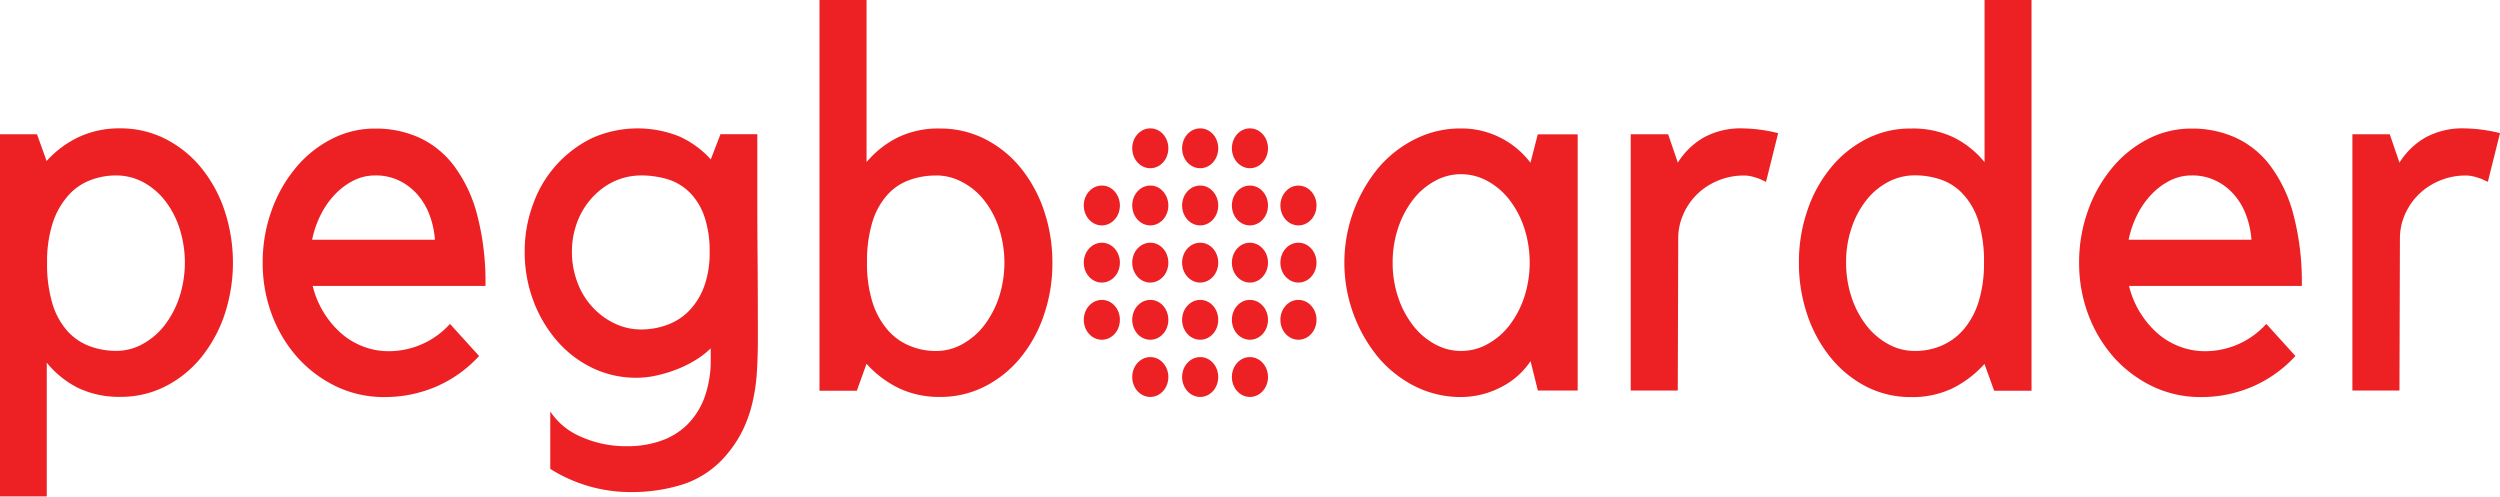 <svg xmlns="http://www.w3.org/2000/svg" width="171" height="33.961" viewBox="0 0 171 33.961">
  <g id="Group_1" data-name="Group 1" transform="translate(0 -0.275)">
    <path id="Path_452" data-name="Path 452" d="M0,34.236V9.458H2.531l.657,1.832A6.953,6.953,0,0,1,5.4,9.643a6.547,6.547,0,0,1,2.816-.588,6.773,6.773,0,0,1,3.077.711,7.584,7.584,0,0,1,2.444,1.955,9.2,9.2,0,0,1,1.613,2.926,11.341,11.341,0,0,1,0,7.179,9.44,9.44,0,0,1-1.613,2.926A7.562,7.562,0,0,1,11.3,26.708a6.7,6.7,0,0,1-3.077.711,6.493,6.493,0,0,1-2.859-.6,6.49,6.49,0,0,1-2.165-1.737v9.148H0ZM7.952,12.275a4.895,4.895,0,0,0-1.836.349,3.839,3.839,0,0,0-1.513,1.1,5.3,5.3,0,0,0-1.017,1.866,8.616,8.616,0,0,0-.366,2.653,9.355,9.355,0,0,0,.366,2.8A4.965,4.965,0,0,0,4.6,22.907a3.864,3.864,0,0,0,1.513,1.039,5.141,5.141,0,0,0,1.836.328,3.694,3.694,0,0,0,1.83-.479,4.79,4.79,0,0,0,1.5-1.3,6.43,6.43,0,0,0,1-1.921,7.676,7.676,0,0,0,0-4.684,6.156,6.156,0,0,0-1-1.9,4.764,4.764,0,0,0-1.5-1.265A3.96,3.96,0,0,0,7.952,12.275Z" fill="#ed2024"/>
    <path id="Path_453" data-name="Path 453" d="M26.268,27.433a7.525,7.525,0,0,1-3.238-.711,8.5,8.5,0,0,1-2.642-1.955,9.3,9.3,0,0,1-1.8-2.992,10.008,10.008,0,0,1-.62-3.524,10.386,10.386,0,0,1,.614-3.589,9.542,9.542,0,0,1,1.662-2.926,7.765,7.765,0,0,1,2.444-1.955,6.424,6.424,0,0,1,2.99-.711,7.162,7.162,0,0,1,3,.622,6.246,6.246,0,0,1,2.388,1.942,9.67,9.67,0,0,1,1.576,3.35,18.167,18.167,0,0,1,.564,4.848H21.387a6.335,6.335,0,0,0,1.91,3.207,4.972,4.972,0,0,0,1.526.93,4.859,4.859,0,0,0,1.774.328,5.635,5.635,0,0,0,4.181-1.867l1.991,2.195a8.6,8.6,0,0,1-2.841,2.051A8.836,8.836,0,0,1,26.268,27.433Zm-.6-15.158a3.285,3.285,0,0,0-1.445.328,4.561,4.561,0,0,0-1.259.916,5.69,5.69,0,0,0-1,1.395,6.742,6.742,0,0,0-.614,1.757h8.4a6.088,6.088,0,0,0-.366-1.682,4.5,4.5,0,0,0-.831-1.408,3.919,3.919,0,0,0-1.247-.95A3.638,3.638,0,0,0,25.666,12.275Z" fill="#ed2024"/>
    <path id="Path_454" data-name="Path 454" d="M43.568,26.113a6.842,6.842,0,0,1-2.982-.641,7.467,7.467,0,0,1-2.5-1.9,8.947,8.947,0,0,1-1.613-2.749,9.451,9.451,0,0,1-.583-3.309,9.186,9.186,0,0,1,.583-3.3,7.977,7.977,0,0,1,4.038-4.5,7.667,7.667,0,0,1,5.948-.109,6.476,6.476,0,0,1,2.159,1.573l.664-1.723H51.8v4.683c0,1.026.006,2.3.019,3.842s.019,3.405.019,5.6c0,.732-.025,1.443-.068,2.14a12.269,12.269,0,0,1-.285,2.01,8.851,8.851,0,0,1-.633,1.867,7.98,7.98,0,0,1-1.117,1.737A6.574,6.574,0,0,1,46.731,33.4a11.62,11.62,0,0,1-3.542.533,10.278,10.278,0,0,1-3.008-.431,10.389,10.389,0,0,1-2.543-1.155V28.417a4.691,4.691,0,0,0,2.078,1.723,7.523,7.523,0,0,0,3.207.656,6.9,6.9,0,0,0,2.227-.349,4.909,4.909,0,0,0,1.8-1.067,5.123,5.123,0,0,0,1.216-1.86,7.46,7.46,0,0,0,.447-2.721v-.7a5.476,5.476,0,0,1-.98.766,7.591,7.591,0,0,1-1.265.643,8.968,8.968,0,0,1-1.408.438A6.32,6.32,0,0,1,43.568,26.113Zm.279-13.838a4.415,4.415,0,0,0-2.616.864,5.123,5.123,0,0,0-1.745,2.315A5.722,5.722,0,0,0,39.12,17.5a5.825,5.825,0,0,0,.366,2.065A5.068,5.068,0,0,0,40.5,21.251a4.929,4.929,0,0,0,1.513,1.135,4.149,4.149,0,0,0,1.83.424,5.108,5.108,0,0,0,1.83-.328,3.991,3.991,0,0,0,1.5-.991,4.739,4.739,0,0,0,1-1.648,6.662,6.662,0,0,0,.366-2.345,7.208,7.208,0,0,0-.366-2.434,4.3,4.3,0,0,0-1-1.627,3.7,3.7,0,0,0-1.5-.9A6.4,6.4,0,0,0,43.847,12.274Z" fill="#ed2024"/>
    <path id="Path_455" data-name="Path 455" d="M58.608,27H56.053V.275h3.219v11.09a6.691,6.691,0,0,1,2.159-1.7,6.371,6.371,0,0,1,2.853-.6,6.766,6.766,0,0,1,3.07.711,7.563,7.563,0,0,1,2.438,1.955A9.315,9.315,0,0,1,71.4,14.654a11,11,0,0,1,.583,3.59,10.862,10.862,0,0,1-.583,3.589,9.193,9.193,0,0,1-1.613,2.926,7.6,7.6,0,0,1-2.438,1.955,6.678,6.678,0,0,1-3.07.711,6.416,6.416,0,0,1-2.8-.6,7.2,7.2,0,0,1-2.208-1.668Zm5.409-14.72a5.192,5.192,0,0,0-1.824.314,3.693,3.693,0,0,0-1.513,1.026,4.97,4.97,0,0,0-1.011,1.846,9.226,9.226,0,0,0-.366,2.783,8.815,8.815,0,0,0,.366,2.673A5.372,5.372,0,0,0,60.68,22.8a4.014,4.014,0,0,0,1.513,1.115,4.6,4.6,0,0,0,1.824.369,3.674,3.674,0,0,0,1.824-.479,4.77,4.77,0,0,0,1.495-1.3,6.573,6.573,0,0,0,1-1.921,7.674,7.674,0,0,0,0-4.683,6.155,6.155,0,0,0-1-1.9A4.656,4.656,0,0,0,65.84,12.74,3.79,3.79,0,0,0,64.017,12.275Z" fill="#ed2024"/>
    <path id="Path_456" data-name="Path 456" d="M107.913,9.457V26.988H105.19l-.5-2.01a5.332,5.332,0,0,1-2.127,1.832,5.969,5.969,0,0,1-2.624.622,6.98,6.98,0,0,1-3.108-.711,8.021,8.021,0,0,1-2.524-1.962,10.2,10.2,0,0,1,0-13.032,7.93,7.93,0,0,1,2.524-1.955,6.871,6.871,0,0,1,3.108-.711,5.922,5.922,0,0,1,4.745,2.345l.5-1.942h2.729Zm-7.97,14.823a3.67,3.67,0,0,0,1.823-.479,4.769,4.769,0,0,0,1.5-1.3,6.577,6.577,0,0,0,1-1.921,7.7,7.7,0,0,0,0-4.69,6.424,6.424,0,0,0-1-1.921,4.769,4.769,0,0,0-1.5-1.3,3.759,3.759,0,0,0-1.823-.479,3.655,3.655,0,0,0-1.824.479,4.769,4.769,0,0,0-1.495,1.3,6.576,6.576,0,0,0-1,1.921,7.414,7.414,0,0,0-.366,2.345,7.3,7.3,0,0,0,.366,2.345,6.427,6.427,0,0,0,1,1.921,4.769,4.769,0,0,0,1.495,1.3A3.689,3.689,0,0,0,99.943,24.281Z" fill="#ed2024"/>
    <path id="Path_457" data-name="Path 457" d="M120.33,12.5q-.2-.072-.465-.144a2.177,2.177,0,0,0-.565-.075,4.586,4.586,0,0,0-1.792.349,4.514,4.514,0,0,0-1.427.93,4.338,4.338,0,0,0-.942,1.374,4.01,4.01,0,0,0-.348,1.661l-.031,10.393h-3.219V9.458H114.1l.664,1.942A5.076,5.076,0,0,1,116.5,9.7a5.248,5.248,0,0,1,2.7-.643,10.535,10.535,0,0,1,2.426.328l-.831,3.33C120.64,12.644,120.485,12.569,120.33,12.5Z" fill="#ed2024"/>
    <path id="Path_458" data-name="Path 458" d="M138.957.275V27H136.4l-.663-1.832a7.292,7.292,0,0,1-2.19,1.668,6.306,6.306,0,0,1-2.822.6,6.658,6.658,0,0,1-3.058-.711,7.656,7.656,0,0,1-2.425-1.962,9.314,9.314,0,0,1-1.613-2.926,11,11,0,0,1-.583-3.589,10.841,10.841,0,0,1,.583-3.59,9.2,9.2,0,0,1,1.613-2.926,7.562,7.562,0,0,1,2.425-1.955,6.577,6.577,0,0,1,3.058-.711,6.477,6.477,0,0,1,2.89.6,6.386,6.386,0,0,1,2.128,1.7V.275Zm-7.983,24.005a4.582,4.582,0,0,0,1.848-.369,4.139,4.139,0,0,0,1.5-1.114,5.391,5.391,0,0,0,1.018-1.887,8.856,8.856,0,0,0,.366-2.673,9.251,9.251,0,0,0-.366-2.783,4.881,4.881,0,0,0-1.018-1.846,3.687,3.687,0,0,0-1.5-1.025,5.391,5.391,0,0,0-1.848-.314,3.866,3.866,0,0,0-1.836.458,4.688,4.688,0,0,0-1.5,1.265,6.236,6.236,0,0,0-1,1.9,7.231,7.231,0,0,0-.365,2.345,7.461,7.461,0,0,0,.365,2.345,6.447,6.447,0,0,0,1,1.921,4.785,4.785,0,0,0,1.5,1.3A3.716,3.716,0,0,0,130.974,24.281Z" fill="#ed2024"/>
    <path id="Path_459" data-name="Path 459" d="M150.512,27.433a7.528,7.528,0,0,1-3.238-.711,8.5,8.5,0,0,1-2.642-1.955,9.326,9.326,0,0,1-1.8-2.992,10.021,10.021,0,0,1-.62-3.524,10.391,10.391,0,0,1,.614-3.589,9.551,9.551,0,0,1,1.662-2.926,7.825,7.825,0,0,1,2.438-1.955,6.424,6.424,0,0,1,2.99-.711,7.163,7.163,0,0,1,3,.622,6.206,6.206,0,0,1,2.388,1.942,9.674,9.674,0,0,1,1.575,3.35,18.16,18.16,0,0,1,.565,4.848H145.625a6.321,6.321,0,0,0,1.91,3.207,4.961,4.961,0,0,0,1.526.93,4.858,4.858,0,0,0,1.774.328,5.635,5.635,0,0,0,4.18-1.867l1.991,2.195a8.6,8.6,0,0,1-2.84,2.051A8.788,8.788,0,0,1,150.512,27.433Zm-.595-15.158a3.279,3.279,0,0,0-1.445.328,4.565,4.565,0,0,0-1.26.916,5.7,5.7,0,0,0-1,1.395,6.735,6.735,0,0,0-.614,1.757H154a6.082,6.082,0,0,0-.366-1.682,4.5,4.5,0,0,0-.831-1.408,3.917,3.917,0,0,0-1.247-.95A3.657,3.657,0,0,0,149.917,12.275Z" fill="#ed2024"/>
    <path id="Path_460" data-name="Path 460" d="M169.7,12.5q-.2-.072-.466-.144a2.17,2.17,0,0,0-.564-.075,4.566,4.566,0,0,0-1.793.349,4.5,4.5,0,0,0-1.426.93,4.439,4.439,0,0,0-.949,1.374,4.113,4.113,0,0,0-.348,1.661l-.031,10.393h-3.219V9.458h2.556l.663,1.942a5.076,5.076,0,0,1,1.743-1.7,5.249,5.249,0,0,1,2.705-.643A10.534,10.534,0,0,1,171,9.382l-.831,3.33C170.014,12.644,169.859,12.569,169.7,12.5Z" fill="#ed2024"/>
    <path id="Path_461" data-name="Path 461" d="M83.326,18.243a1.461,1.461,0,0,1-.208.756,1.269,1.269,0,0,1-.554.5,1.129,1.129,0,0,1-.713.077,1.2,1.2,0,0,1-.632-.372,1.41,1.41,0,0,1-.338-.7,1.491,1.491,0,0,1,.07-.786,1.341,1.341,0,0,1,.455-.611,1.155,1.155,0,0,1,.686-.229,1.136,1.136,0,0,1,.473.1,1.233,1.233,0,0,1,.4.295,1.378,1.378,0,0,1,.268.442A1.481,1.481,0,0,1,83.326,18.243Z" fill="#ed2024"/>
    <path id="Path_462" data-name="Path 462" d="M83.326,10.422a1.461,1.461,0,0,1-.208.756,1.269,1.269,0,0,1-.554.5,1.129,1.129,0,0,1-.713.077,1.2,1.2,0,0,1-.632-.372,1.41,1.41,0,0,1-.338-.7,1.491,1.491,0,0,1,.07-.786,1.341,1.341,0,0,1,.455-.611,1.154,1.154,0,0,1,.686-.229,1.135,1.135,0,0,1,.473.1,1.233,1.233,0,0,1,.4.295,1.377,1.377,0,0,1,.268.442A1.481,1.481,0,0,1,83.326,10.422Z" fill="#ed2024"/>
    <path id="Path_463" data-name="Path 463" d="M83.326,14.333a1.461,1.461,0,0,1-.208.756,1.269,1.269,0,0,1-.554.5,1.128,1.128,0,0,1-.713.077,1.2,1.2,0,0,1-.632-.372,1.409,1.409,0,0,1-.338-.7,1.491,1.491,0,0,1,.07-.786,1.341,1.341,0,0,1,.455-.611,1.154,1.154,0,0,1,.686-.229,1.135,1.135,0,0,1,.473.1,1.233,1.233,0,0,1,.4.3,1.377,1.377,0,0,1,.268.441A1.481,1.481,0,0,1,83.326,14.333Z" fill="#ed2024"/>
    <path id="Path_464" data-name="Path 464" d="M83.326,22.154a1.461,1.461,0,0,1-.208.756,1.269,1.269,0,0,1-.554.5,1.128,1.128,0,0,1-.713.077,1.2,1.2,0,0,1-.632-.372,1.409,1.409,0,0,1-.338-.7,1.491,1.491,0,0,1,.07-.786,1.34,1.34,0,0,1,.455-.611,1.155,1.155,0,0,1,.686-.229,1.137,1.137,0,0,1,.473.1,1.234,1.234,0,0,1,.4.295,1.377,1.377,0,0,1,.268.442A1.481,1.481,0,0,1,83.326,22.154Z" fill="#ed2024"/>
    <path id="Path_465" data-name="Path 465" d="M83.326,26.066a1.461,1.461,0,0,1-.208.756,1.269,1.269,0,0,1-.554.5,1.128,1.128,0,0,1-.713.077,1.2,1.2,0,0,1-.632-.372,1.409,1.409,0,0,1-.338-.7,1.491,1.491,0,0,1,.07-.786,1.341,1.341,0,0,1,.455-.611,1.155,1.155,0,0,1,.686-.229,1.134,1.134,0,0,1,.473.1,1.231,1.231,0,0,1,.4.295,1.377,1.377,0,0,1,.268.442A1.481,1.481,0,0,1,83.326,26.066Z" fill="#ed2024"/>
    <path id="Path_466" data-name="Path 466" d="M79.914,18.243a1.461,1.461,0,0,1-.208.756,1.269,1.269,0,0,1-.554.5,1.129,1.129,0,0,1-.713.077,1.2,1.2,0,0,1-.632-.372,1.41,1.41,0,0,1-.338-.7,1.49,1.49,0,0,1,.07-.786,1.341,1.341,0,0,1,.455-.611,1.155,1.155,0,0,1,.686-.229,1.136,1.136,0,0,1,.472.1,1.233,1.233,0,0,1,.4.295,1.378,1.378,0,0,1,.268.442A1.481,1.481,0,0,1,79.914,18.243Z" fill="#ed2024"/>
    <path id="Path_467" data-name="Path 467" d="M79.914,10.422a1.461,1.461,0,0,1-.208.756,1.269,1.269,0,0,1-.554.5,1.129,1.129,0,0,1-.713.077,1.2,1.2,0,0,1-.632-.372,1.41,1.41,0,0,1-.338-.7,1.49,1.49,0,0,1,.07-.786,1.341,1.341,0,0,1,.455-.611,1.154,1.154,0,0,1,.686-.229,1.135,1.135,0,0,1,.472.1,1.232,1.232,0,0,1,.4.295,1.377,1.377,0,0,1,.268.442A1.481,1.481,0,0,1,79.914,10.422Z" fill="#ed2024"/>
    <path id="Path_468" data-name="Path 468" d="M79.914,14.333a1.461,1.461,0,0,1-.208.756,1.269,1.269,0,0,1-.554.5,1.128,1.128,0,0,1-.713.077,1.2,1.2,0,0,1-.632-.372,1.409,1.409,0,0,1-.338-.7,1.49,1.49,0,0,1,.07-.786,1.341,1.341,0,0,1,.455-.611,1.154,1.154,0,0,1,.686-.229,1.136,1.136,0,0,1,.472.1,1.233,1.233,0,0,1,.4.3,1.377,1.377,0,0,1,.268.441A1.481,1.481,0,0,1,79.914,14.333Z" fill="#ed2024"/>
    <path id="Path_469" data-name="Path 469" d="M79.914,22.154a1.461,1.461,0,0,1-.208.756,1.269,1.269,0,0,1-.554.5,1.128,1.128,0,0,1-.713.077,1.2,1.2,0,0,1-.632-.372,1.409,1.409,0,0,1-.338-.7,1.49,1.49,0,0,1,.07-.786,1.34,1.34,0,0,1,.455-.611,1.155,1.155,0,0,1,.686-.229,1.137,1.137,0,0,1,.472.1,1.234,1.234,0,0,1,.4.295,1.377,1.377,0,0,1,.268.442A1.481,1.481,0,0,1,79.914,22.154Z" fill="#ed2024"/>
    <path id="Path_470" data-name="Path 470" d="M79.914,26.066a1.461,1.461,0,0,1-.208.756,1.269,1.269,0,0,1-.554.5,1.128,1.128,0,0,1-.713.077,1.2,1.2,0,0,1-.632-.372,1.409,1.409,0,0,1-.338-.7,1.49,1.49,0,0,1,.07-.786,1.341,1.341,0,0,1,.455-.611,1.155,1.155,0,0,1,.686-.229,1.134,1.134,0,0,1,.472.1,1.231,1.231,0,0,1,.4.295,1.377,1.377,0,0,1,.268.442A1.481,1.481,0,0,1,79.914,26.066Z" fill="#ed2024"/>
    <path id="Path_471" data-name="Path 471" d="M76.6,18.243a1.462,1.462,0,0,1-.208.756,1.269,1.269,0,0,1-.554.5,1.129,1.129,0,0,1-.713.077,1.2,1.2,0,0,1-.632-.372,1.409,1.409,0,0,1-.338-.7,1.49,1.49,0,0,1,.07-.786,1.341,1.341,0,0,1,.455-.611,1.155,1.155,0,0,1,.686-.229,1.135,1.135,0,0,1,.472.1,1.233,1.233,0,0,1,.4.295,1.376,1.376,0,0,1,.268.442A1.481,1.481,0,0,1,76.6,18.243Z" fill="#ed2024"/>
    <path id="Path_472" data-name="Path 472" d="M76.6,14.333a1.462,1.462,0,0,1-.208.756,1.269,1.269,0,0,1-.554.5,1.128,1.128,0,0,1-.713.077,1.2,1.2,0,0,1-.632-.372,1.408,1.408,0,0,1-.338-.7,1.49,1.49,0,0,1,.07-.786,1.341,1.341,0,0,1,.455-.611,1.154,1.154,0,0,1,.686-.229,1.135,1.135,0,0,1,.472.1,1.233,1.233,0,0,1,.4.3,1.375,1.375,0,0,1,.268.441A1.481,1.481,0,0,1,76.6,14.333Z" fill="#ed2024"/>
    <path id="Path_473" data-name="Path 473" d="M76.6,22.154a1.462,1.462,0,0,1-.208.756,1.269,1.269,0,0,1-.554.5,1.128,1.128,0,0,1-.713.077,1.2,1.2,0,0,1-.632-.372,1.408,1.408,0,0,1-.338-.7,1.49,1.49,0,0,1,.07-.786,1.34,1.34,0,0,1,.455-.611,1.155,1.155,0,0,1,.686-.229,1.137,1.137,0,0,1,.472.1,1.234,1.234,0,0,1,.4.295,1.376,1.376,0,0,1,.268.442A1.481,1.481,0,0,1,76.6,22.154Z" fill="#ed2024"/>
    <path id="Path_474" data-name="Path 474" d="M84.262,18.243A1.462,1.462,0,0,0,84.47,19a1.269,1.269,0,0,0,.554.5,1.129,1.129,0,0,0,.713.077,1.2,1.2,0,0,0,.632-.372,1.409,1.409,0,0,0,.338-.7,1.49,1.49,0,0,0-.07-.786,1.341,1.341,0,0,0-.455-.611,1.155,1.155,0,0,0-.686-.229,1.135,1.135,0,0,0-.472.1,1.233,1.233,0,0,0-.4.295,1.376,1.376,0,0,0-.268.442A1.481,1.481,0,0,0,84.262,18.243Z" fill="#ed2024"/>
    <path id="Path_475" data-name="Path 475" d="M84.262,10.422a1.462,1.462,0,0,0,.208.756,1.269,1.269,0,0,0,.554.5,1.129,1.129,0,0,0,.713.077,1.2,1.2,0,0,0,.632-.372,1.409,1.409,0,0,0,.338-.7,1.49,1.49,0,0,0-.07-.786,1.34,1.34,0,0,0-.455-.611,1.155,1.155,0,0,0-.686-.229,1.135,1.135,0,0,0-.472.1,1.233,1.233,0,0,0-.4.295,1.376,1.376,0,0,0-.268.442A1.481,1.481,0,0,0,84.262,10.422Z" fill="#ed2024"/>
    <path id="Path_476" data-name="Path 476" d="M84.262,14.333a1.462,1.462,0,0,0,.208.756,1.269,1.269,0,0,0,.554.5,1.128,1.128,0,0,0,.713.077,1.2,1.2,0,0,0,.632-.372,1.408,1.408,0,0,0,.338-.7,1.49,1.49,0,0,0-.07-.786,1.341,1.341,0,0,0-.455-.611,1.154,1.154,0,0,0-.686-.229,1.135,1.135,0,0,0-.472.1,1.233,1.233,0,0,0-.4.3,1.375,1.375,0,0,0-.268.441A1.481,1.481,0,0,0,84.262,14.333Z" fill="#ed2024"/>
    <path id="Path_477" data-name="Path 477" d="M84.262,22.154a1.462,1.462,0,0,0,.208.756,1.269,1.269,0,0,0,.554.5,1.128,1.128,0,0,0,.713.077,1.2,1.2,0,0,0,.632-.372,1.408,1.408,0,0,0,.338-.7,1.49,1.49,0,0,0-.07-.786,1.34,1.34,0,0,0-.455-.611,1.155,1.155,0,0,0-.686-.229,1.137,1.137,0,0,0-.472.1,1.234,1.234,0,0,0-.4.295,1.376,1.376,0,0,0-.268.442A1.481,1.481,0,0,0,84.262,22.154Z" fill="#ed2024"/>
    <path id="Path_478" data-name="Path 478" d="M84.262,26.066a1.462,1.462,0,0,0,.208.756,1.269,1.269,0,0,0,.554.5,1.128,1.128,0,0,0,.713.077,1.2,1.2,0,0,0,.632-.372,1.409,1.409,0,0,0,.338-.7,1.49,1.49,0,0,0-.07-.786,1.341,1.341,0,0,0-.455-.611,1.155,1.155,0,0,0-.686-.229,1.134,1.134,0,0,0-.472.1,1.231,1.231,0,0,0-.4.295,1.375,1.375,0,0,0-.268.442A1.481,1.481,0,0,0,84.262,26.066Z" fill="#ed2024"/>
    <path id="Path_479" data-name="Path 479" d="M87.58,18.243a1.462,1.462,0,0,0,.208.756,1.268,1.268,0,0,0,.554.5,1.129,1.129,0,0,0,.713.077,1.2,1.2,0,0,0,.632-.372,1.409,1.409,0,0,0,.338-.7,1.491,1.491,0,0,0-.07-.786,1.341,1.341,0,0,0-.455-.611,1.155,1.155,0,0,0-.686-.229,1.135,1.135,0,0,0-.472.1,1.234,1.234,0,0,0-.4.295,1.378,1.378,0,0,0-.268.442A1.481,1.481,0,0,0,87.58,18.243Z" fill="#ed2024"/>
    <path id="Path_480" data-name="Path 480" d="M87.58,14.333a1.462,1.462,0,0,0,.208.756,1.269,1.269,0,0,0,.554.5,1.128,1.128,0,0,0,.713.077,1.2,1.2,0,0,0,.632-.372,1.408,1.408,0,0,0,.338-.7,1.491,1.491,0,0,0-.07-.786A1.341,1.341,0,0,0,89.5,13.2a1.155,1.155,0,0,0-.686-.229,1.135,1.135,0,0,0-.472.1,1.234,1.234,0,0,0-.4.3,1.377,1.377,0,0,0-.268.441A1.481,1.481,0,0,0,87.58,14.333Z" fill="#ed2024"/>
    <path id="Path_481" data-name="Path 481" d="M87.58,22.154a1.462,1.462,0,0,0,.208.756,1.269,1.269,0,0,0,.554.5,1.128,1.128,0,0,0,.713.077,1.2,1.2,0,0,0,.632-.372,1.408,1.408,0,0,0,.338-.7,1.491,1.491,0,0,0-.07-.786,1.34,1.34,0,0,0-.455-.611,1.155,1.155,0,0,0-.686-.229,1.137,1.137,0,0,0-.472.1,1.236,1.236,0,0,0-.4.295,1.377,1.377,0,0,0-.268.442A1.481,1.481,0,0,0,87.58,22.154Z" fill="#ed2024"/>
  </g>
</svg>